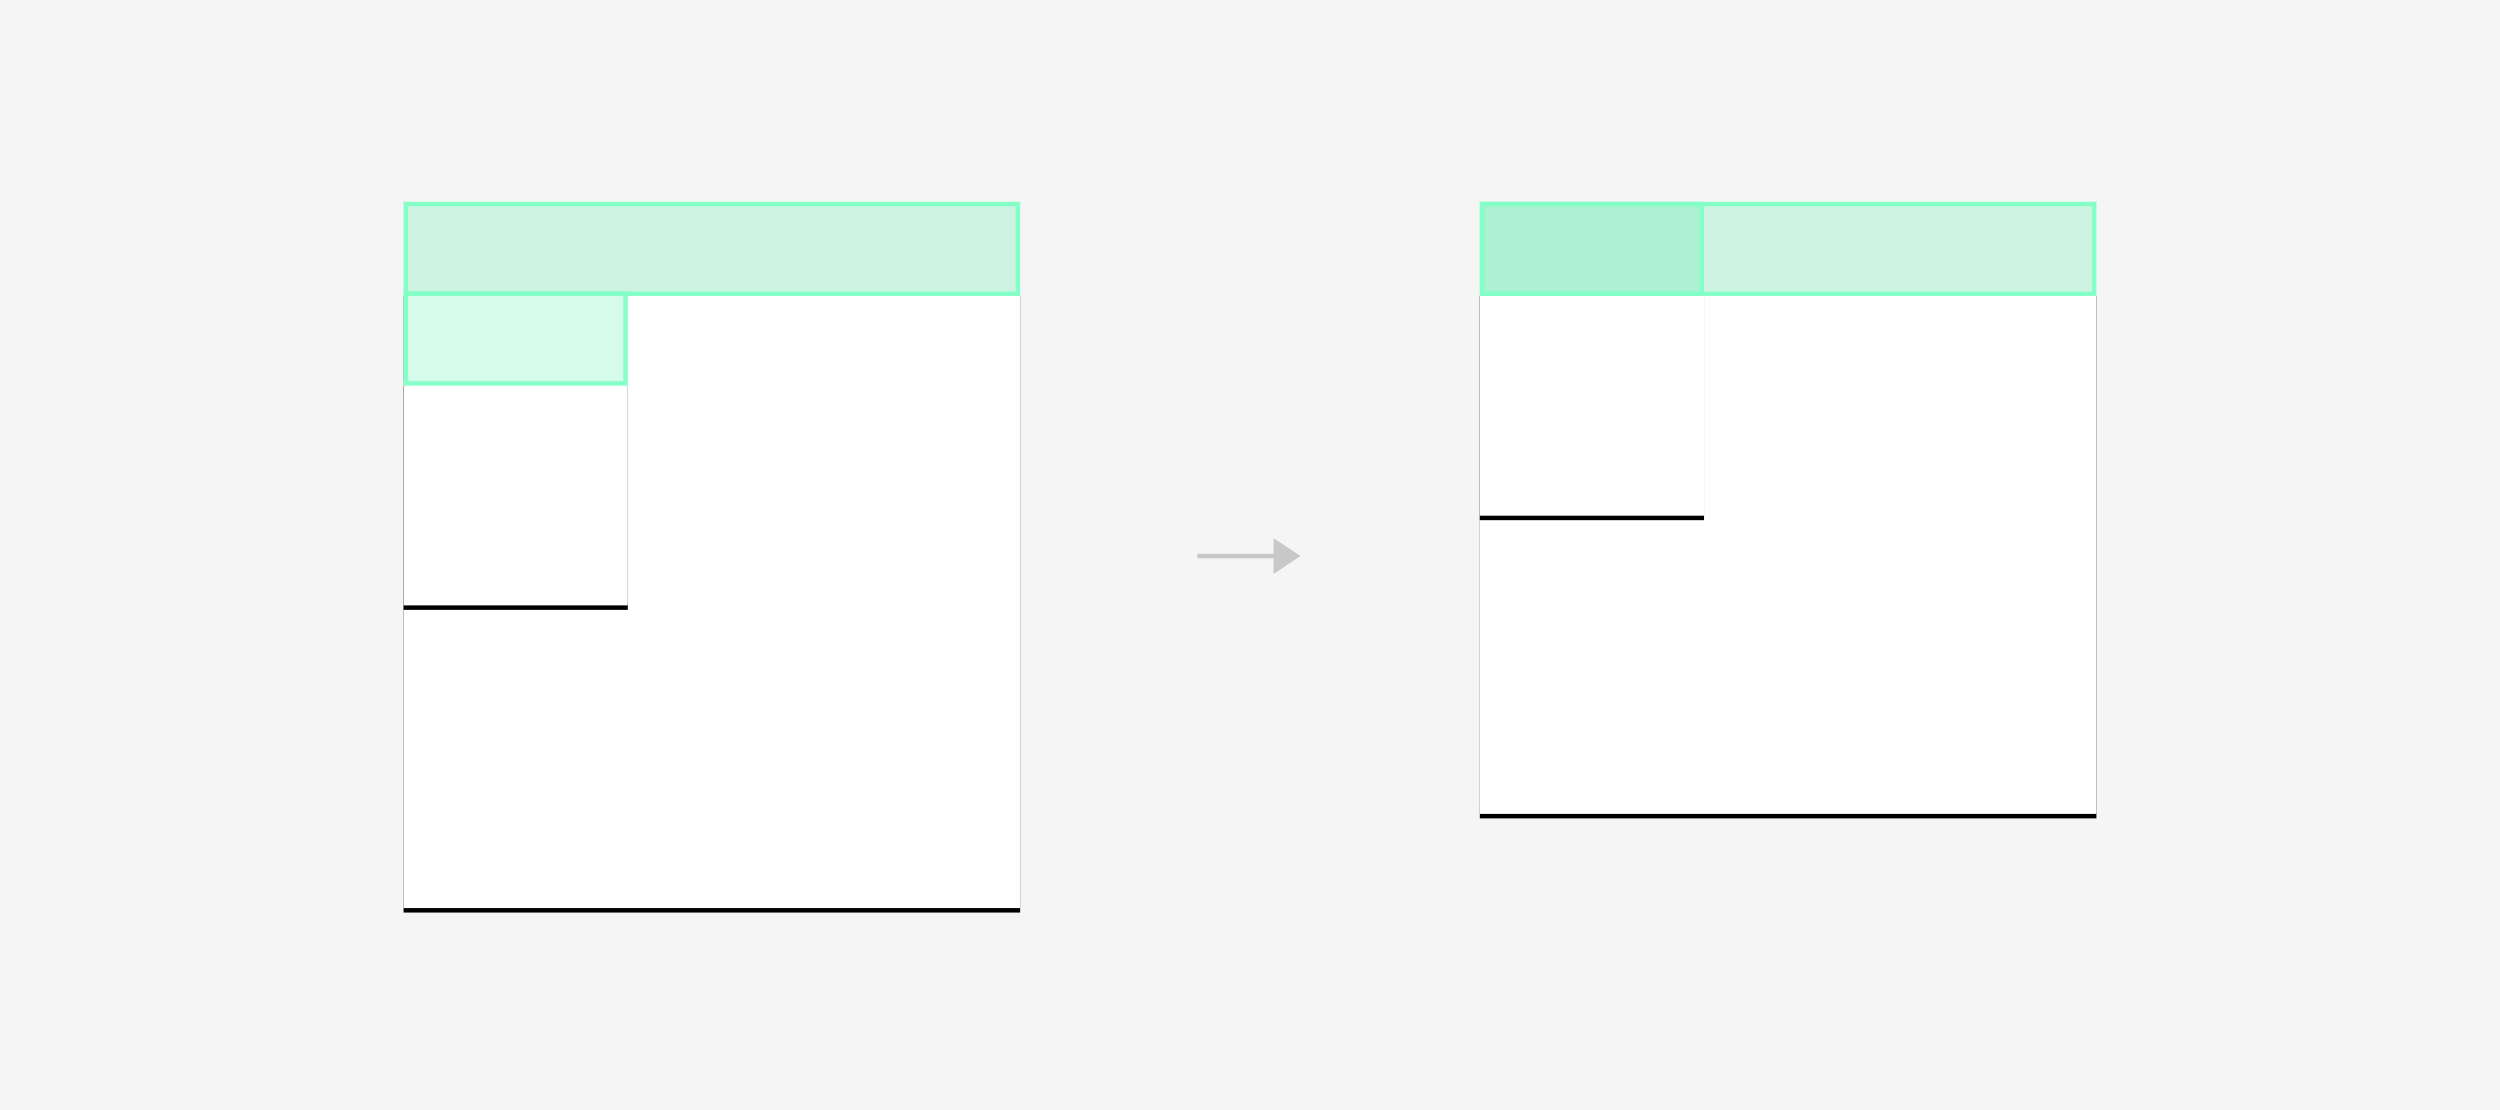 <?xml version="1.0" encoding="UTF-8"?>
<svg width="1115px" height="495px" viewBox="0 0 1115 495" version="1.1" xmlns="http://www.w3.org/2000/svg" xmlns:xlink="http://www.w3.org/1999/xlink">
    <!-- Generator: Sketch 52.6 (67491) - http://www.bohemiancoding.com/sketch -->
    <title>margin-collapse-child-top</title>
    <desc>Created with Sketch.</desc>
    <defs>
        <rect id="path-1" x="180" y="130" width="275" height="275"></rect>
        <filter x="-2.5%" y="-1.8%" width="105.1%" height="105.1%" filterUnits="objectBoundingBox" id="filter-2">
            <feOffset dx="0" dy="2" in="SourceAlpha" result="shadowOffsetOuter1"></feOffset>
            <feGaussianBlur stdDeviation="2" in="shadowOffsetOuter1" result="shadowBlurOuter1"></feGaussianBlur>
            <feColorMatrix values="0 0 0 0 0   0 0 0 0 0   0 0 0 0 0  0 0 0 0.15 0" type="matrix" in="shadowBlurOuter1"></feColorMatrix>
        </filter>
        <rect id="path-3" x="180" y="170" width="100" height="100"></rect>
        <filter x="-7.0%" y="-5.0%" width="114.0%" height="114.0%" filterUnits="objectBoundingBox" id="filter-4">
            <feOffset dx="0" dy="2" in="SourceAlpha" result="shadowOffsetOuter1"></feOffset>
            <feGaussianBlur stdDeviation="2" in="shadowOffsetOuter1" result="shadowBlurOuter1"></feGaussianBlur>
            <feColorMatrix values="0 0 0 0 0   0 0 0 0 0   0 0 0 0 0  0 0 0 0.15 0" type="matrix" in="shadowBlurOuter1"></feColorMatrix>
        </filter>
        <rect id="path-5" x="660" y="130" width="275" height="233"></rect>
        <filter x="-2.5%" y="-2.1%" width="105.1%" height="106.0%" filterUnits="objectBoundingBox" id="filter-6">
            <feOffset dx="0" dy="2" in="SourceAlpha" result="shadowOffsetOuter1"></feOffset>
            <feGaussianBlur stdDeviation="2" in="shadowOffsetOuter1" result="shadowBlurOuter1"></feGaussianBlur>
            <feColorMatrix values="0 0 0 0 0   0 0 0 0 0   0 0 0 0 0  0 0 0 0.15 0" type="matrix" in="shadowBlurOuter1"></feColorMatrix>
        </filter>
        <rect id="path-7" x="660" y="130" width="100" height="100"></rect>
        <filter x="-7.0%" y="-5.0%" width="114.0%" height="114.0%" filterUnits="objectBoundingBox" id="filter-8">
            <feOffset dx="0" dy="2" in="SourceAlpha" result="shadowOffsetOuter1"></feOffset>
            <feGaussianBlur stdDeviation="2" in="shadowOffsetOuter1" result="shadowBlurOuter1"></feGaussianBlur>
            <feColorMatrix values="0 0 0 0 0   0 0 0 0 0   0 0 0 0 0  0 0 0 0.15 0" type="matrix" in="shadowBlurOuter1"></feColorMatrix>
        </filter>
    </defs>
    <g id="Page-1" stroke="none" stroke-width="1" fill="none" fill-rule="evenodd">
        <g id="Desktop-Copy-4" transform="translate(0, -229)">
            <g id="margin-collapse-child-top" transform="translate(0, 229)">
                <rect id="Rectangle-5" fill="#F5F5F5" x="0" y="0" width="1115" height="495"></rect>
                <g id="Rectangle-16">
                    <use fill="black" fill-opacity="1" filter="url(#filter-2)" xlink:href="#path-1"></use>
                    <use fill="#FFFFFF" fill-rule="evenodd" xlink:href="#path-1"></use>
                </g>
                <g id="Rectangle">
                    <use fill="black" fill-opacity="1" filter="url(#filter-4)" xlink:href="#path-3"></use>
                    <use fill="#FFFFFF" fill-rule="evenodd" xlink:href="#path-3"></use>
                </g>
                <rect id="Rectangle-2" stroke="#83FFC7" stroke-width="2" fill-opacity="0.2" fill="#2EEC96" x="181" y="91" width="273" height="40"></rect>
                <rect id="Rectangle-2" stroke="#83FFC7" stroke-width="2" fill-opacity="0.2" fill="#2EEC96" x="181" y="131" width="98" height="40"></rect>
                <g id="Rectangle-16">
                    <use fill="black" fill-opacity="1" filter="url(#filter-6)" xlink:href="#path-5"></use>
                    <use fill="#FFFFFF" fill-rule="evenodd" xlink:href="#path-5"></use>
                </g>
                <g id="Rectangle">
                    <use fill="black" fill-opacity="1" filter="url(#filter-8)" xlink:href="#path-7"></use>
                    <use fill="#FFFFFF" fill-rule="evenodd" xlink:href="#path-7"></use>
                </g>
                <g id="Group-2" opacity="0.5" transform="translate(535, 240)">
                    <g id="Group-3">
                        <path d="M-6.82121026e-13,8 L42,8" id="Line" stroke="#9B9B9B" stroke-width="2" stroke-linecap="square"></path>
                        <polygon id="Triangle" fill="#9B9B9B" transform="translate(39, 8) rotate(-270) translate(-39, -8) " points="39 2 47 14 31 14"></polygon>
                    </g>
                </g>
                <rect id="Rectangle-2" stroke="#83FFC7" stroke-width="2" fill-opacity="0.2" fill="#2EEC96" x="661" y="91" width="273" height="40"></rect>
                <rect id="Rectangle-2" stroke="#83FFC7" stroke-width="2" fill-opacity="0.2" fill="#2EEC96" x="661" y="91" width="98" height="40"></rect>
            </g>
        </g>
    </g>
</svg>